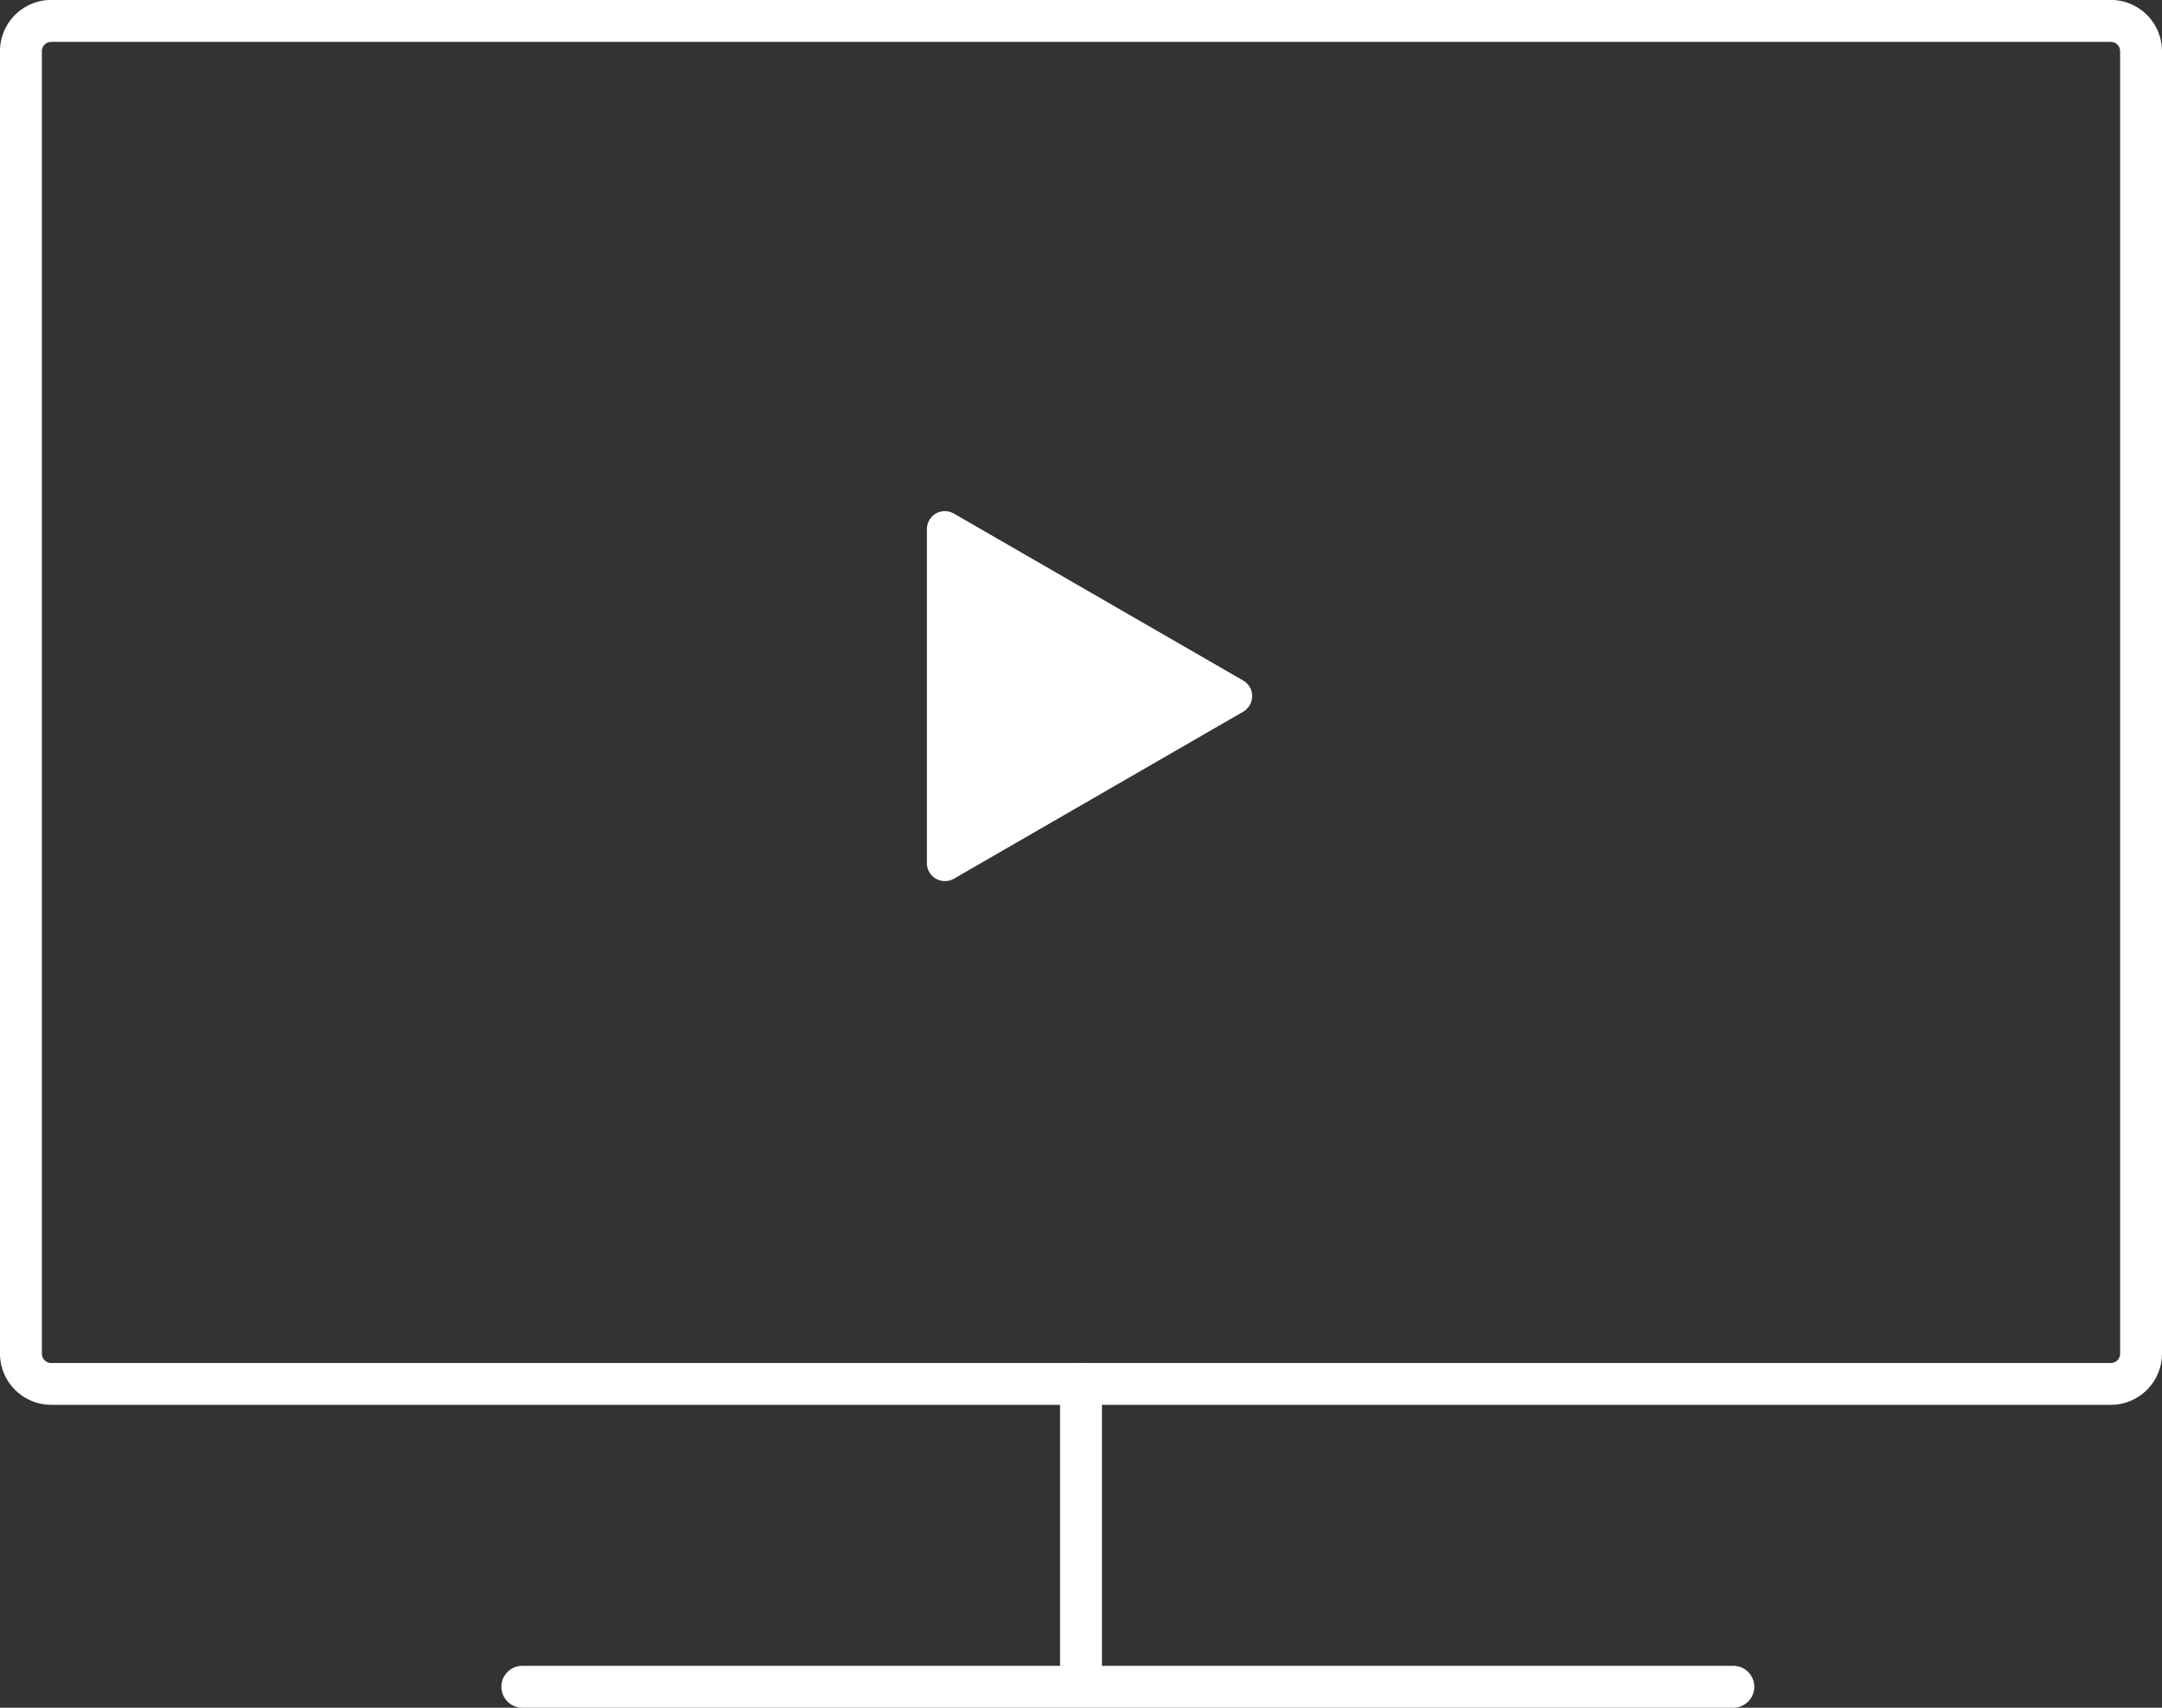 <svg xmlns="http://www.w3.org/2000/svg" width="103.248" height="81.552" viewBox="0 0 103.248 81.552">
  <rect x="0" y="0" width="103.248" height="81.552" fill="#333333" stroke="none"/>
  <g id="Grupo_9467" data-name="Grupo 9467" transform="translate(1420.936 -1318.382)">
    <g id="Caminho_403" data-name="Caminho 403">
      <path id="Caminho_4185" data-name="Caminho 4185" d="M-1361.813,1351.315a.363.363,0,0,1,.123.5.362.362,0,0,1-.123.123l-6.91,3.99-6.911,3.99a.362.362,0,0,1-.492-.142.354.354,0,0,1-.045-.169v-15.955a.357.357,0,0,1,.357-.357h0a.357.357,0,0,1,.18.048l6.911,3.99Z" fill="#fff"/>
      <path id="Caminho_4186" data-name="Caminho 4186" d="M-1375.81,1360.459a.86.86,0,0,1-.754-.443.858.858,0,0,1-.107-.4V1343.65a.858.858,0,0,1,.856-.858.867.867,0,0,1,.435.117l13.824,7.978a.855.855,0,0,1,.392.529.861.861,0,0,1-.1.655.9.9,0,0,1-.287.29l-13.835,7.987A.88.88,0,0,1-1375.81,1360.459Zm.139-16.563v15.464l13.4-7.734Z" fill="#fff"/>
    </g>
    <g id="Grupo_9434" data-name="Grupo 9434">
      <g id="Retângulo_337" data-name="Retângulo 337">
        <path id="Caminho_4187" data-name="Caminho 4187" d="M-1320.134,1385.47h-98.356a2.448,2.448,0,0,1-2.446-2.445v-62.2a2.449,2.449,0,0,1,2.446-2.446h98.356a2.45,2.45,0,0,1,2.446,2.446v62.2A2.449,2.449,0,0,1-1320.134,1385.47Zm-98.356-65.088a.447.447,0,0,0-.446.446v62.2a.446.446,0,0,0,.446.445h98.356a.446.446,0,0,0,.446-.445v-62.2a.446.446,0,0,0-.446-.446Z" fill="#fff"/>
      </g>
      <g id="Linha_169" data-name="Linha 169">
        <path id="Caminho_4188" data-name="Caminho 4188" d="M-1369.312,1399.693a1,1,0,0,1-1-1V1384.47a1,1,0,0,1,1-1,1,1,0,0,1,1,1v14.223A1,1,0,0,1-1369.312,1399.693Z" fill="#fff"/>
      </g>
      <g id="Linha_170" data-name="Linha 170">
        <path id="Caminho_4189" data-name="Caminho 4189" d="M-1338.159,1399.934h-57.833a1,1,0,0,1-1-1,1,1,0,0,1,1-1h57.833a1,1,0,0,1,1,1A1,1,0,0,1-1338.159,1399.934Z" fill="#fff"/>
      </g>
    </g>
  </g>
</svg>
